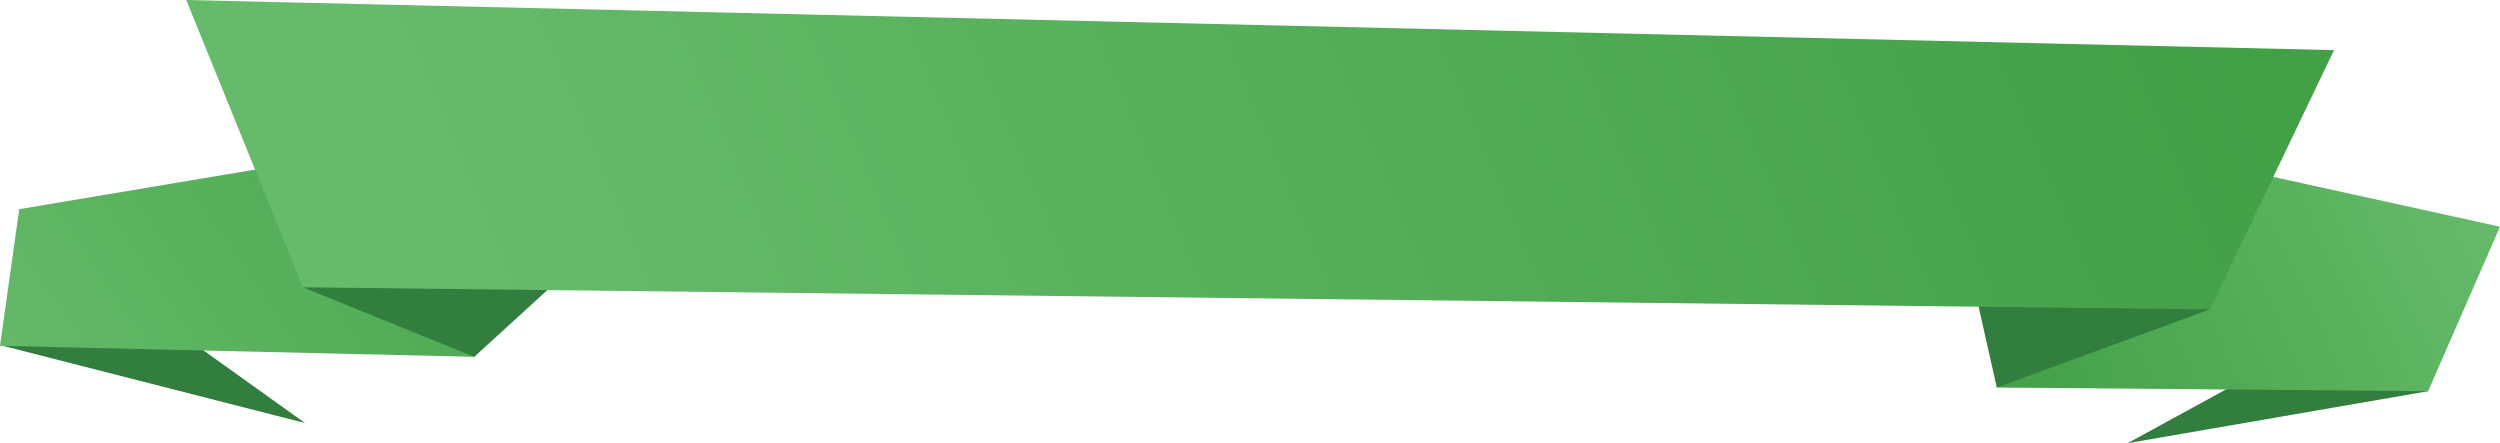 <!-- Generator: Adobe Illustrator 18.0.0, SVG Export Plug-In  -->
<svg version="1.1"
	 xmlns="http://www.w3.org/2000/svg" xmlns:xlink="http://www.w3.org/1999/xlink" xmlns:a="http://ns.adobe.com/AdobeSVGViewerExtensions/3.0/"
	 x="0px" y="0px" width="1366.3px" height="242.2px" viewBox="0 0 1366.3 242.2" enable-background="new 0 0 1366.3 242.2"
	 xml:space="preserve">
<defs>
</defs>
<g>
	<g>
		<polygon fill="#327E3E" points="1.2,188.9 166.7,231.2 18.1,124.9 		"/>
		<polygon fill="#327E3E" points="1304.6,164.7 1162.8,242.2 1327,213.8 		"/>
		<linearGradient id="SVGID_1_" gradientUnits="userSpaceOnUse" x1="349.504" y1="8.284" x2="1.387" y2="245.636">
			<stop  offset="0" style="stop-color:#42A047"/>
			<stop  offset="1" style="stop-color:#66BB6A"/>
		</linearGradient>
		<polygon fill="url(#SVGID_1_)" points="259.2,195 0,189 10.5,114.3 361.3,55.5 		"/>
		<linearGradient id="SVGID_2_" gradientUnits="userSpaceOnUse" x1="1358.395" y1="95.309" x2="1090.592" y2="220.97">
			<stop  offset="0" style="stop-color:#66BB6A"/>
			<stop  offset="1" style="stop-color:#42A047"/>
		</linearGradient>
		<polygon fill="url(#SVGID_2_)" points="1091.3,211.8 1327,213.8 1366.3,123.9 1168.7,80.5 		"/>
		<polygon fill="#327E3E" points="259.2,195 165.5,157 323.4,136.4 		"/>
		<polygon fill="#327E3E" points="1091.3,211.8 1207.7,169.1 1074.8,138.5 		"/>
		<linearGradient id="SVGID_3_" gradientUnits="userSpaceOnUse" x1="1156.084" y1="-124.531" x2="295.005" y2="234.542">
			<stop  offset="0" style="stop-color:#42A047"/>
			<stop  offset="1" style="stop-color:#66BB6A"/>
		</linearGradient>
		<polygon fill="url(#SVGID_3_)" points="101.8,0 165.5,157 1207.7,169.1 1275.6,27.4 		"/>
	</g>
</g>
</svg>
